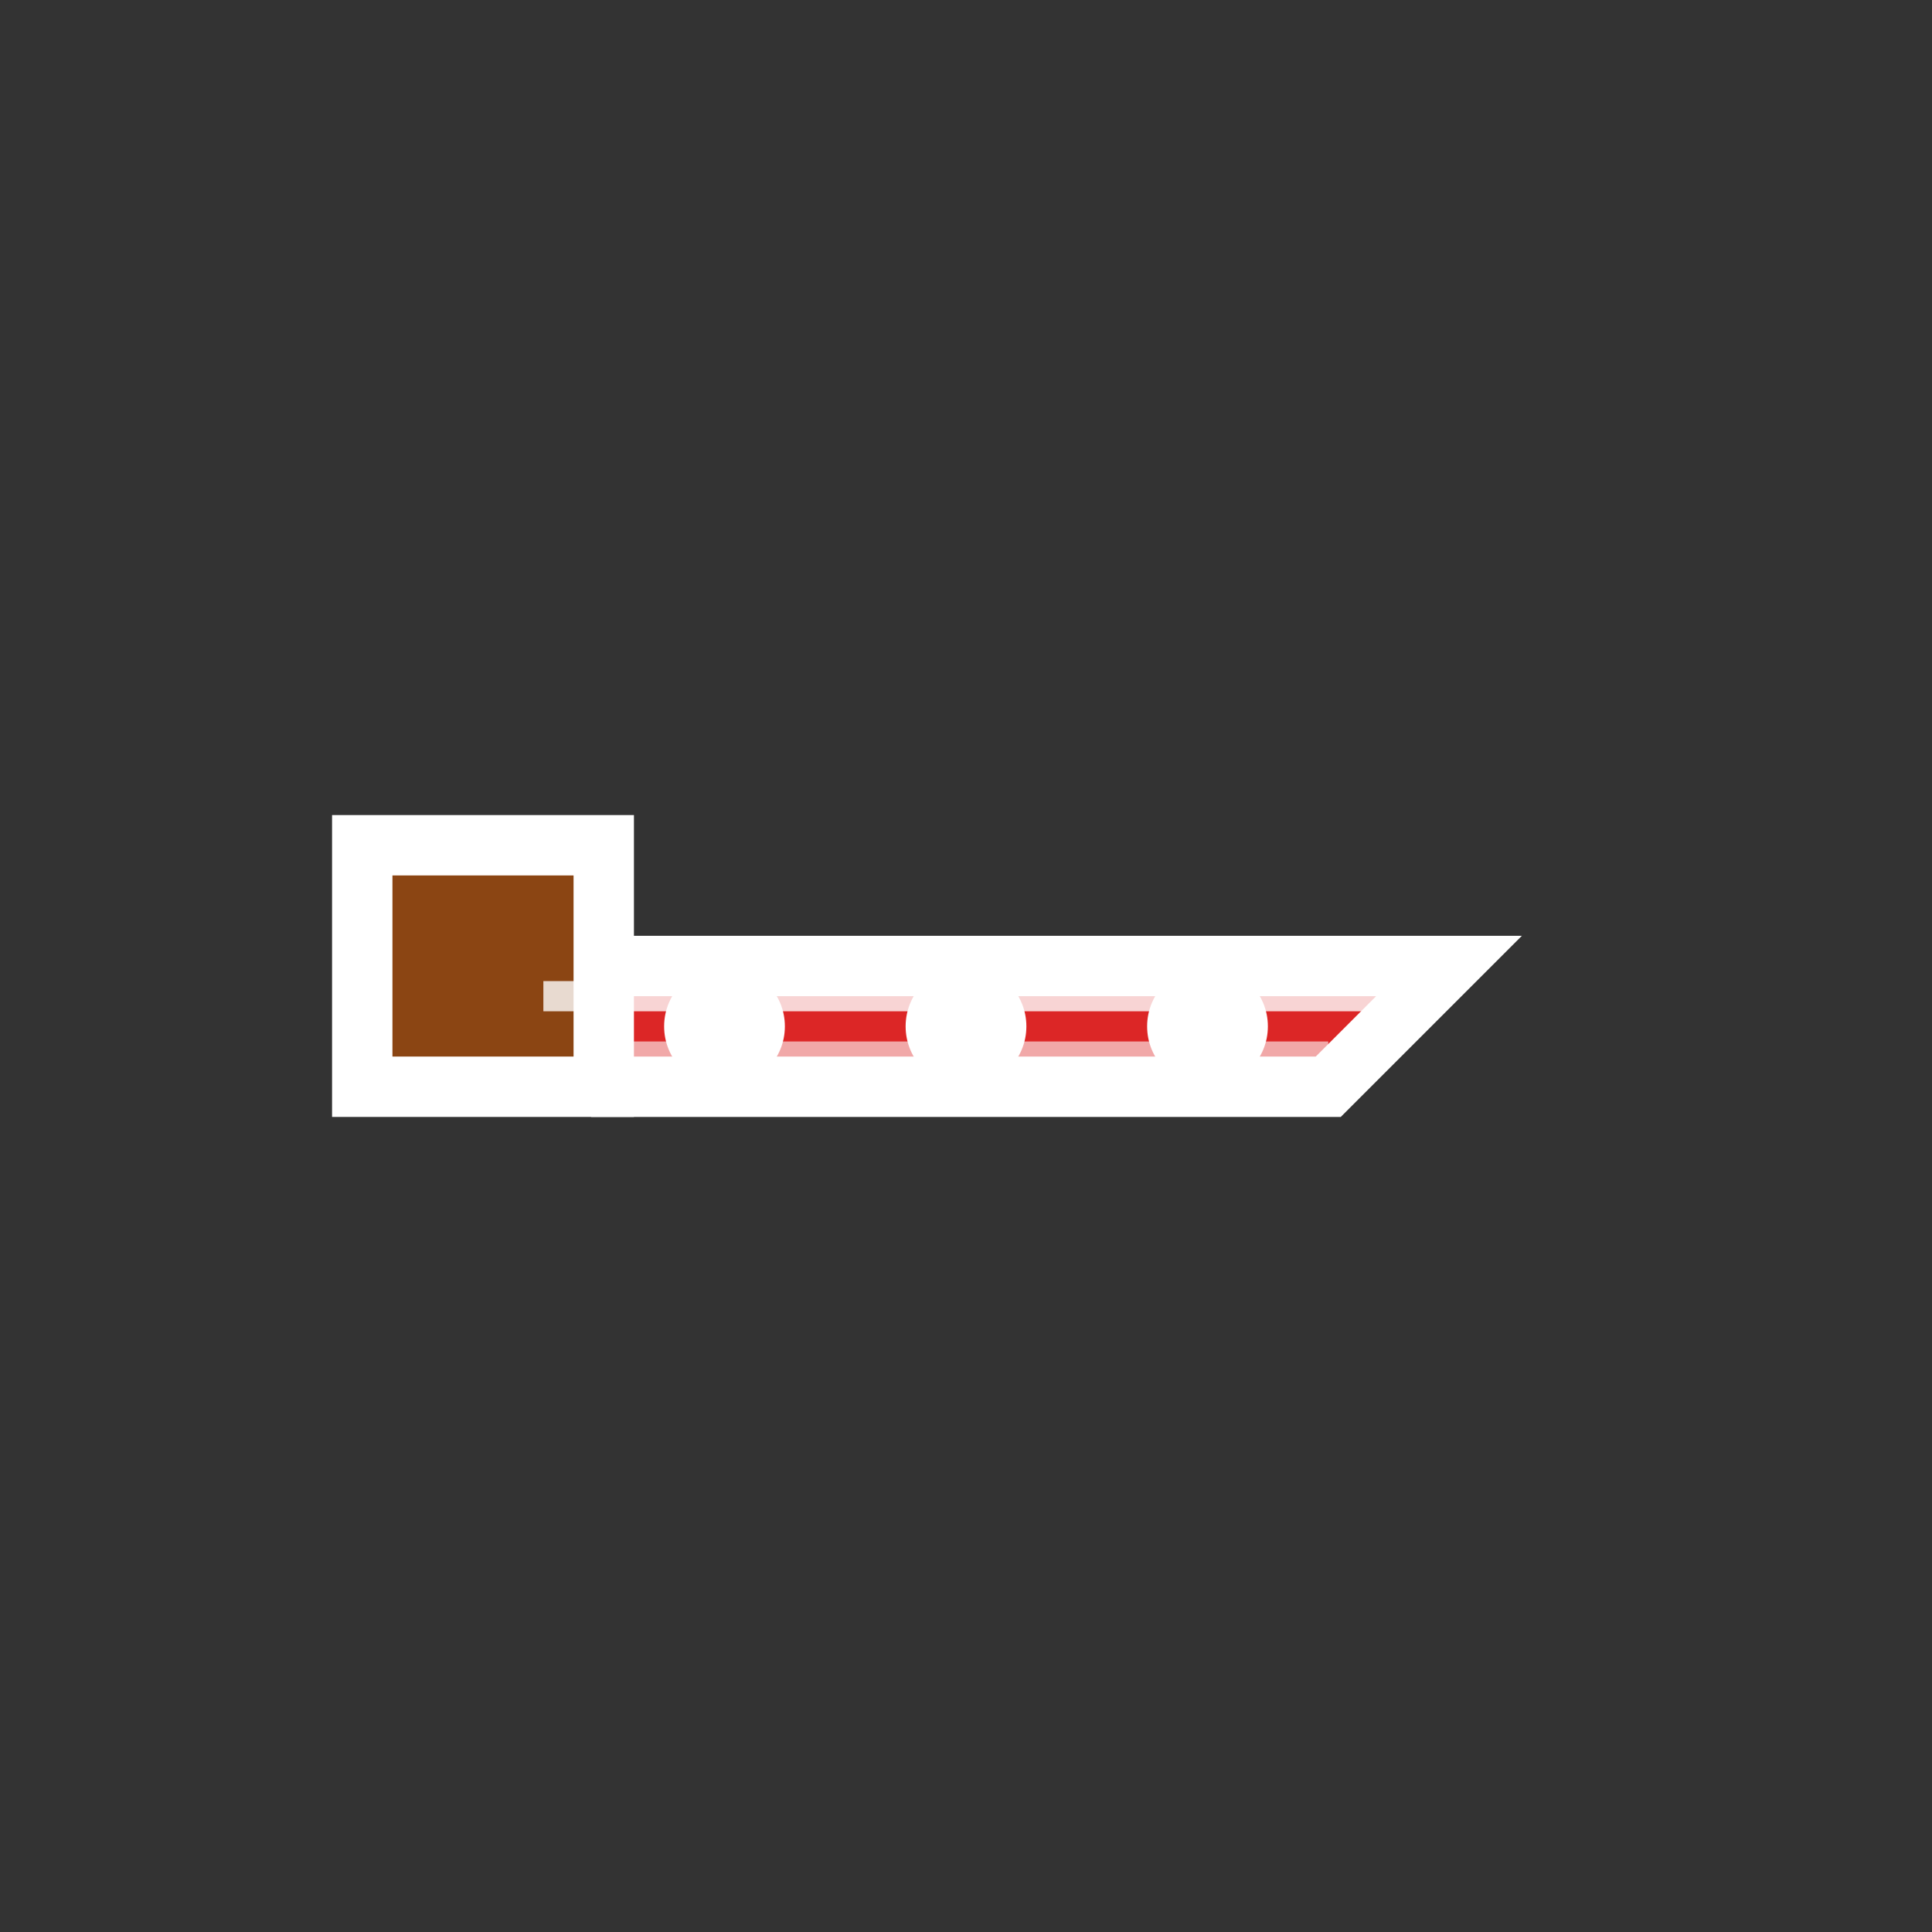 <svg width="32" height="32" viewBox="0 0 32 32" fill="none" xmlns="http://www.w3.org/2000/svg">
  <rect x="0" y="0" width="32" height="32" fill="#333333" stroke="none"/>
  <!-- 카타나 검신 -->
  <path d="M8 16 L24 16 L22 18 L10 18 Z" fill="#dc2626" stroke="#ffffff" stroke-width="1"/>
  
  <!-- 카타나 손잡이 -->
  <rect x="6" y="14" width="4" height="4" fill="#8b4513" stroke="#ffffff" stroke-width="1"/>
  
  <!-- 도트 효과 -->
  <circle cx="12" cy="17" r="1" fill="#ffffff"/>
  <circle cx="16" cy="17" r="1" fill="#ffffff"/>
  <circle cx="20" cy="17" r="1" fill="#ffffff"/>
  
  <!-- 검날 반짝임 효과 -->
  <path d="M9 16.5 L23 16.5" stroke="#ffffff" stroke-width="0.5" opacity="0.8"/>
  <path d="M10 17.5 L22 17.5" stroke="#ffffff" stroke-width="0.5" opacity="0.6"/>
</svg>
